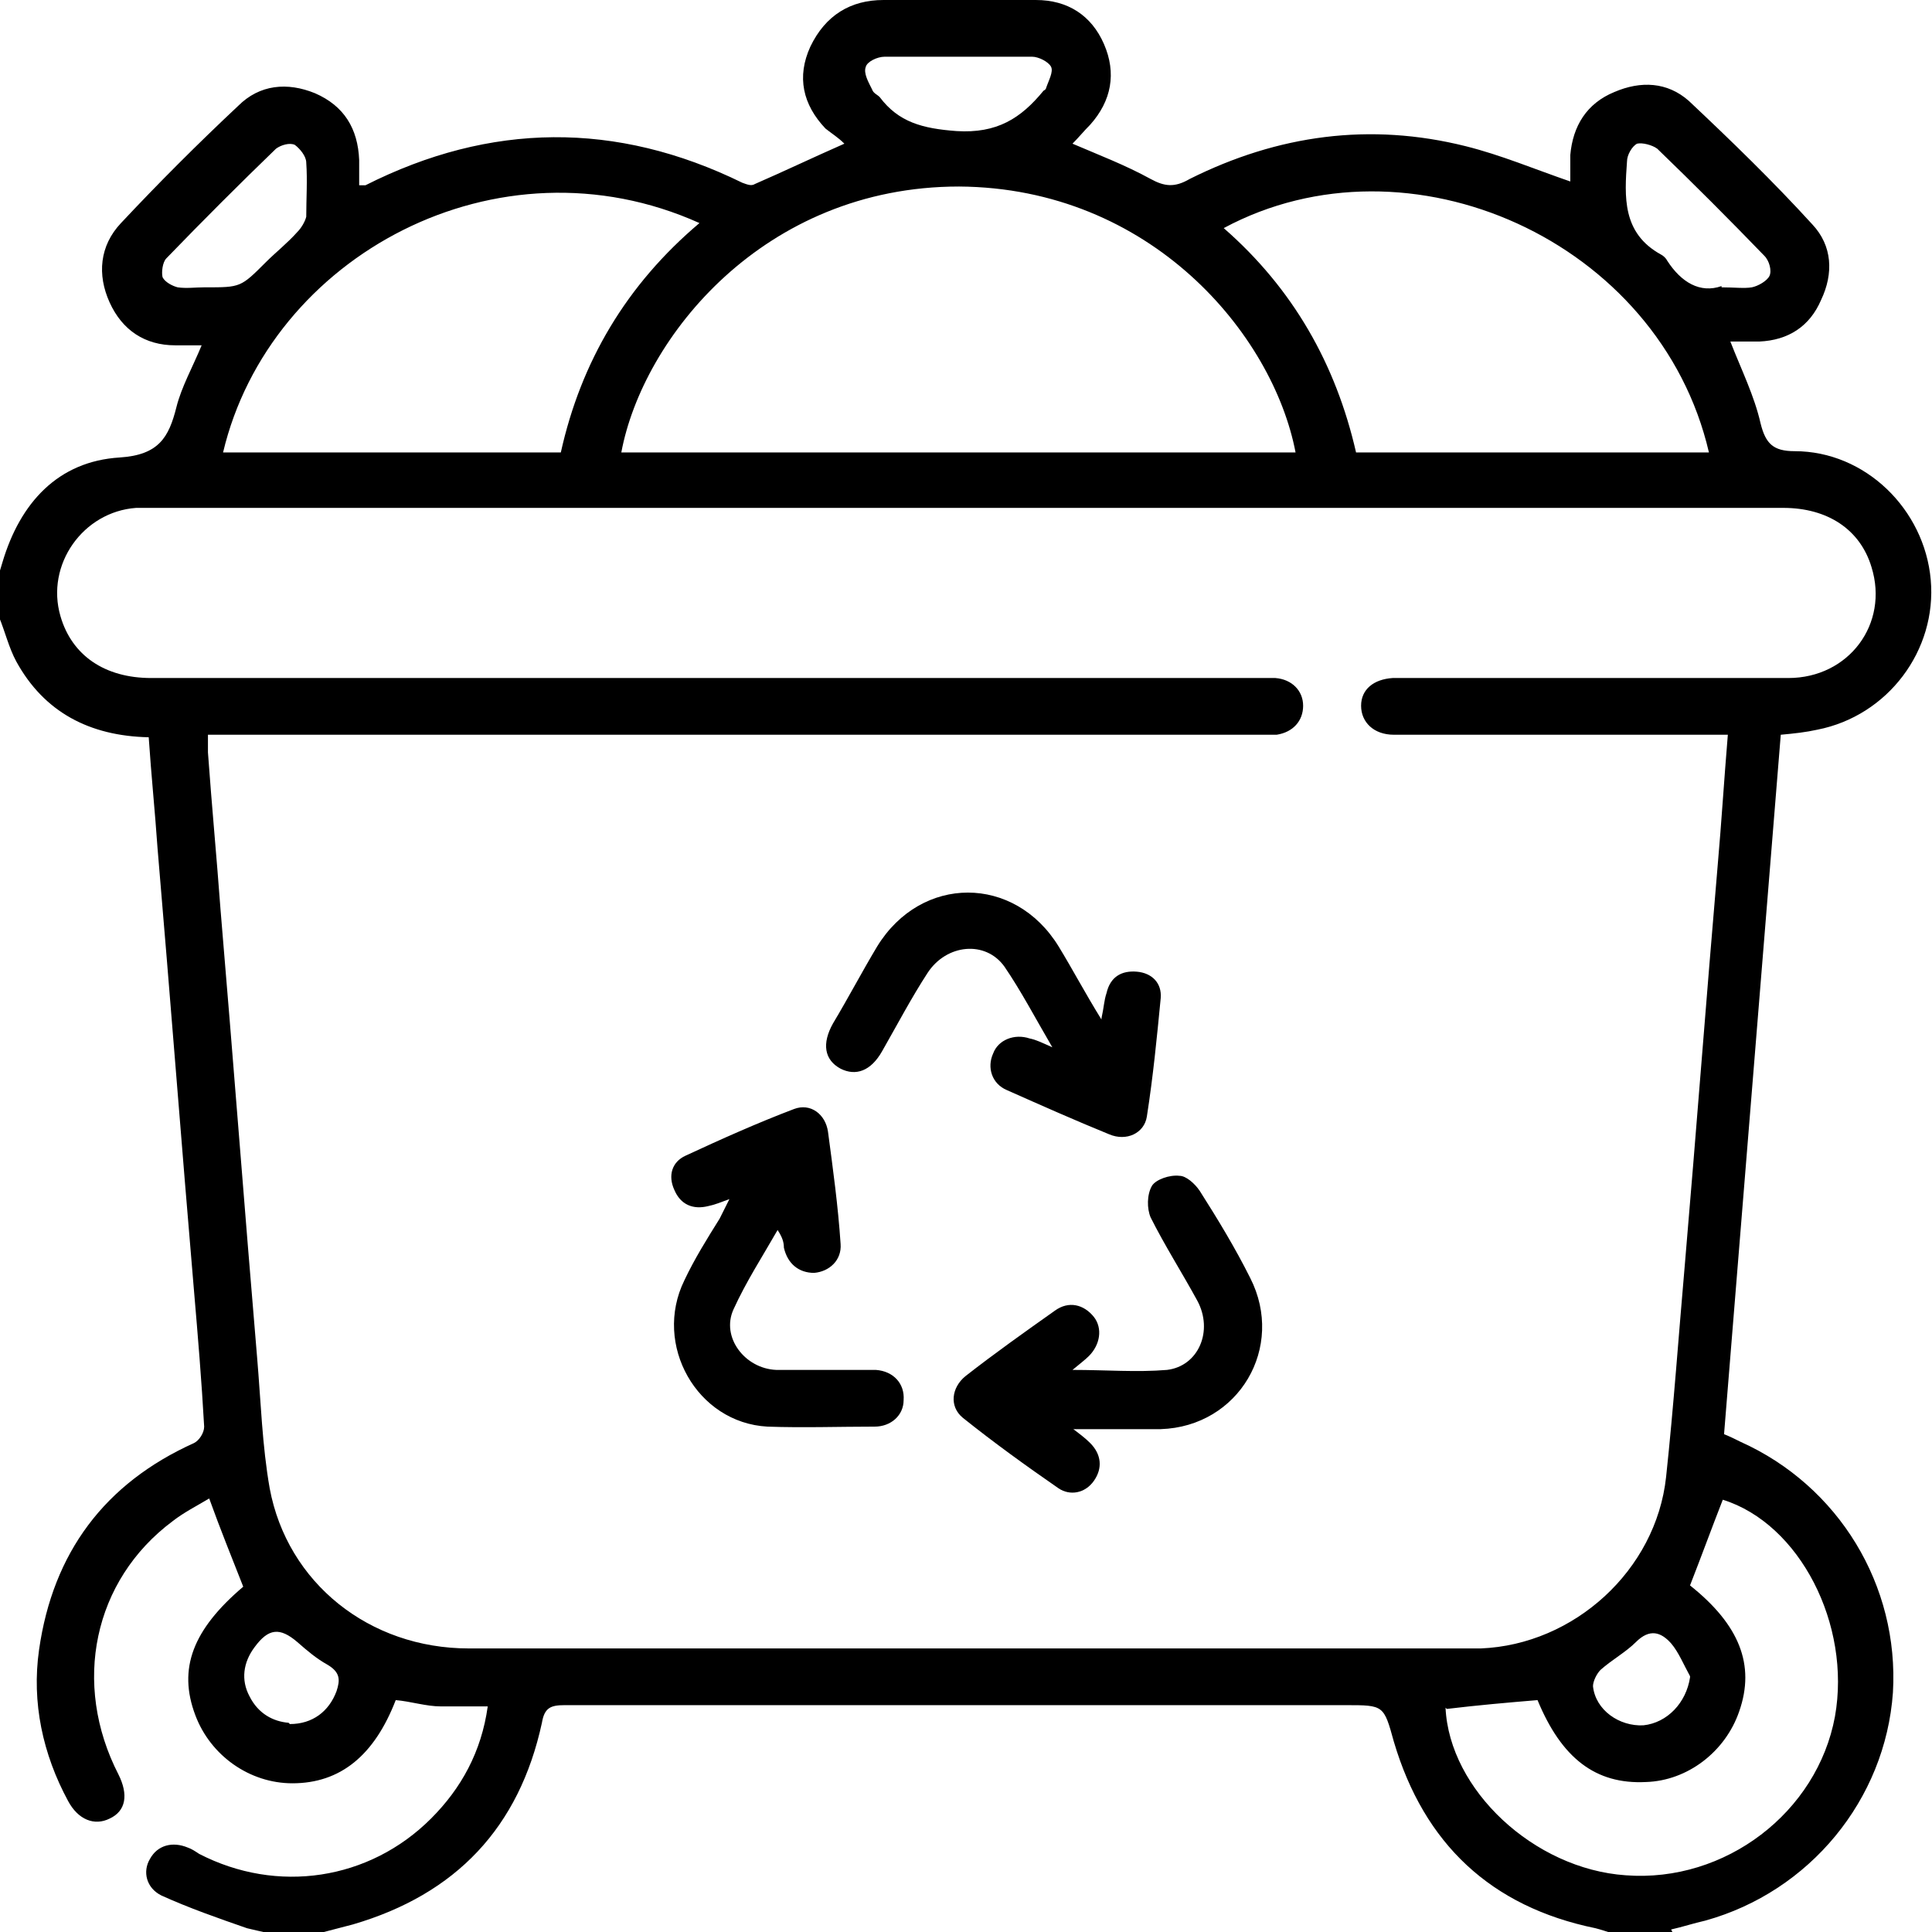 <svg xmlns="http://www.w3.org/2000/svg" data-name="Calque 4" viewBox="0 0 15.33 15.33">
  <path d="M13.27 15.33h-.51s-.06-.02-.1-.03c-.83-.17-1.36-.67-1.6-1.48-.08-.29-.08-.29-.38-.29h-6.2c-.11 0-.16.02-.18.14-.18.83-.68 1.36-1.5 1.6-.08.02-.15.04-.23.06h-.48s-.09-.02-.13-.03c-.23-.08-.46-.16-.68-.26-.12-.06-.15-.19-.09-.29.06-.11.18-.14.3-.09.03.01.06.03.09.05.62.32 1.35.21 1.84-.28.24-.24.4-.53.45-.89H3.5c-.12 0-.24-.04-.36-.05-.17.44-.44.66-.82.66-.34 0-.65-.22-.77-.54-.14-.37-.02-.68.38-1.02-.09-.23-.18-.45-.27-.7-.1.06-.2.11-.29.18-.63.47-.8 1.29-.43 2.01.08.16.06.29-.07.35-.12.06-.25.01-.33-.14-.2-.37-.29-.78-.23-1.2.11-.77.52-1.32 1.23-1.64.04-.02.08-.08.08-.13-.02-.36-.05-.72-.08-1.07-.1-1.17-.19-2.35-.29-3.52-.02-.29-.05-.58-.07-.88-.47-.01-.83-.2-1.05-.6-.06-.11-.09-.24-.14-.36v-.33c.01-.03.02-.07.03-.1.14-.47.44-.8.93-.83.31-.02.39-.16.45-.4.04-.16.13-.32.2-.49h-.21c-.24 0-.42-.12-.52-.34-.1-.22-.08-.45.09-.63.3-.32.61-.63.93-.93.17-.17.39-.19.61-.1.23.1.34.28.35.53v.2h.05c.99-.5 1.99-.51 2.99-.02.03.01.07.03.1.01.23-.1.46-.21.71-.32-.05-.05-.1-.08-.15-.12-.18-.19-.23-.41-.12-.65.12-.25.32-.37.58-.37h1.21c.25 0 .44.12.54.35.1.23.06.45-.11.64-.05.05-.09.1-.14.15.21.09.42.17.62.28.11.06.19.07.31 0 .7-.35 1.43-.45 2.19-.26.28.07.54.18.83.28v-.21c.02-.23.13-.41.35-.5.21-.09.42-.08.59.07.34.32.67.64.98.98.16.17.17.39.07.6-.09.21-.26.32-.49.33h-.23c.09.23.19.43.24.65.04.16.1.22.27.22.56 0 1.03.46 1.08 1.02.05.56-.34 1.08-.9 1.19-.09.02-.18.03-.29.04l-.45 5.55c.05.02.09.04.13.06.78.35 1.26 1.14 1.21 1.99-.06.85-.66 1.58-1.49 1.81-.09.02-.18.05-.27.07ZM1.65 5.84v.13c.03.42.07.84.1 1.25.1 1.18.19 2.37.29 3.55.03.35.04.7.1 1.04.14.75.79 1.27 1.58 1.27h8.03c.74-.03 1.39-.62 1.47-1.36.06-.56.1-1.13.15-1.7.09-1.05.17-2.11.26-3.16.03-.34.05-.67.08-1.03h-2.65c-.16 0-.26-.1-.26-.23s.1-.21.25-.22h3.14c.48 0 .8-.43.66-.88-.09-.3-.35-.47-.7-.47H1.08c-.42.03-.72.45-.6.86.09.31.35.49.72.49h8.92c.13.01.22.1.22.22s-.08.21-.21.23H1.65Zm3.28-2.25h5.35c-.18-.94-1.15-2.1-2.67-2.11-1.55 0-2.51 1.2-2.68 2.11Zm8.63 0c-.39-1.68-2.38-2.57-3.85-1.78.55.48.89 1.08 1.05 1.78h2.8ZM5.55 1.77c-1.6-.72-3.41.26-3.78 1.82h2.68c.16-.72.52-1.33 1.1-1.82Zm5.92 11.78c.03.65.7 1.28 1.43 1.33.79.06 1.52-.5 1.66-1.26.13-.73-.28-1.53-.89-1.72-.09.23-.17.45-.26.68.39.31.52.63.39 1-.11.32-.41.55-.74.56-.4.02-.67-.19-.86-.65-.24.02-.47.04-.72.07ZM7.62.45h-.6c-.06 0-.14.04-.15.08-.02.05.02.12.05.18.01.03.04.04.06.06.15.2.34.25.61.27.32.02.51-.1.69-.32 0 0 .02-.01.02-.02.02-.06.06-.13.04-.17-.02-.04-.1-.08-.15-.08h-.57ZM1.63 2.28c.28 0 .28 0 .48-.2.08-.08.17-.15.25-.24.03-.03.06-.08.07-.12 0-.14.01-.29 0-.43 0-.05-.05-.11-.09-.14-.04-.02-.11 0-.15.03-.29.28-.58.57-.87.87-.03.03-.04.11-.03.15.02.04.08.07.12.08.07.01.14 0 .21 0Zm12.03 0c.1 0 .18.01.24 0 .05-.01.12-.05.14-.09.02-.04 0-.12-.04-.16-.28-.29-.56-.57-.85-.85-.04-.03-.12-.05-.16-.04-.04.02-.08.09-.08.14-.02.28-.04.57.27.74.02.01.04.03.05.05.11.17.26.26.43.2ZM2.3 13.68c.18 0 .31-.1.37-.26.03-.09.03-.15-.07-.21-.09-.05-.16-.11-.24-.18-.14-.12-.23-.11-.34.04-.09.12-.11.26-.04.39.07.14.19.2.31.21Zm11.11-.38c-.05-.09-.09-.19-.15-.26-.08-.09-.17-.12-.28-.01-.08.08-.19.14-.28.22-.03.03-.06.09-.06.13.02.19.21.32.4.31.19-.02.34-.18.37-.38Z"/>
  <path d="M8.74 8.08c.02-.09.02-.14.04-.2.03-.13.12-.18.24-.17.12.01.2.09.19.21-.03.31-.06.62-.11.94-.02.13-.16.2-.3.14-.27-.11-.54-.23-.81-.35-.12-.05-.16-.18-.11-.29.04-.11.17-.16.29-.12.05.01.09.03.18.07-.14-.24-.25-.45-.38-.64-.15-.21-.46-.18-.61.05-.13.2-.24.41-.36.62-.09.16-.21.2-.33.14-.13-.07-.15-.2-.06-.36.12-.2.23-.41.35-.61.35-.57 1.09-.57 1.44 0 .11.18.21.37.34.58ZM5.8 9.51c-.08.03-.13.05-.18.06-.12.03-.22-.01-.27-.13-.05-.11-.02-.22.09-.27.28-.13.57-.26.86-.37.13-.05.25.04.27.18.04.3.08.59.1.89.01.13-.09.22-.21.23-.12 0-.21-.07-.24-.2 0-.04-.01-.08-.05-.14-.12.21-.25.41-.35.63-.1.22.09.47.34.48h.79c.14.01.23.11.22.24 0 .12-.1.21-.23.21-.28 0-.57.01-.85 0-.56-.03-.91-.65-.66-1.16.08-.17.18-.33.28-.49l.08-.16Zm2.69 1.81c.08.06.12.09.16.13.09.09.1.2.03.3-.07.1-.19.12-.28.06-.26-.18-.51-.36-.76-.56-.11-.09-.09-.24.02-.33.23-.18.47-.35.71-.52.11-.08.23-.05.31.05.07.09.05.22-.04.31-.03.03-.07.06-.13.11.27 0 .51.02.75 0 .25-.03.37-.31.24-.55-.12-.22-.26-.44-.37-.66-.03-.07-.03-.18.01-.25.03-.05.14-.09.22-.08.05 0 .12.06.16.12.14.22.28.45.4.69.28.55-.09 1.18-.71 1.2h-.7Z"/>
</svg>
